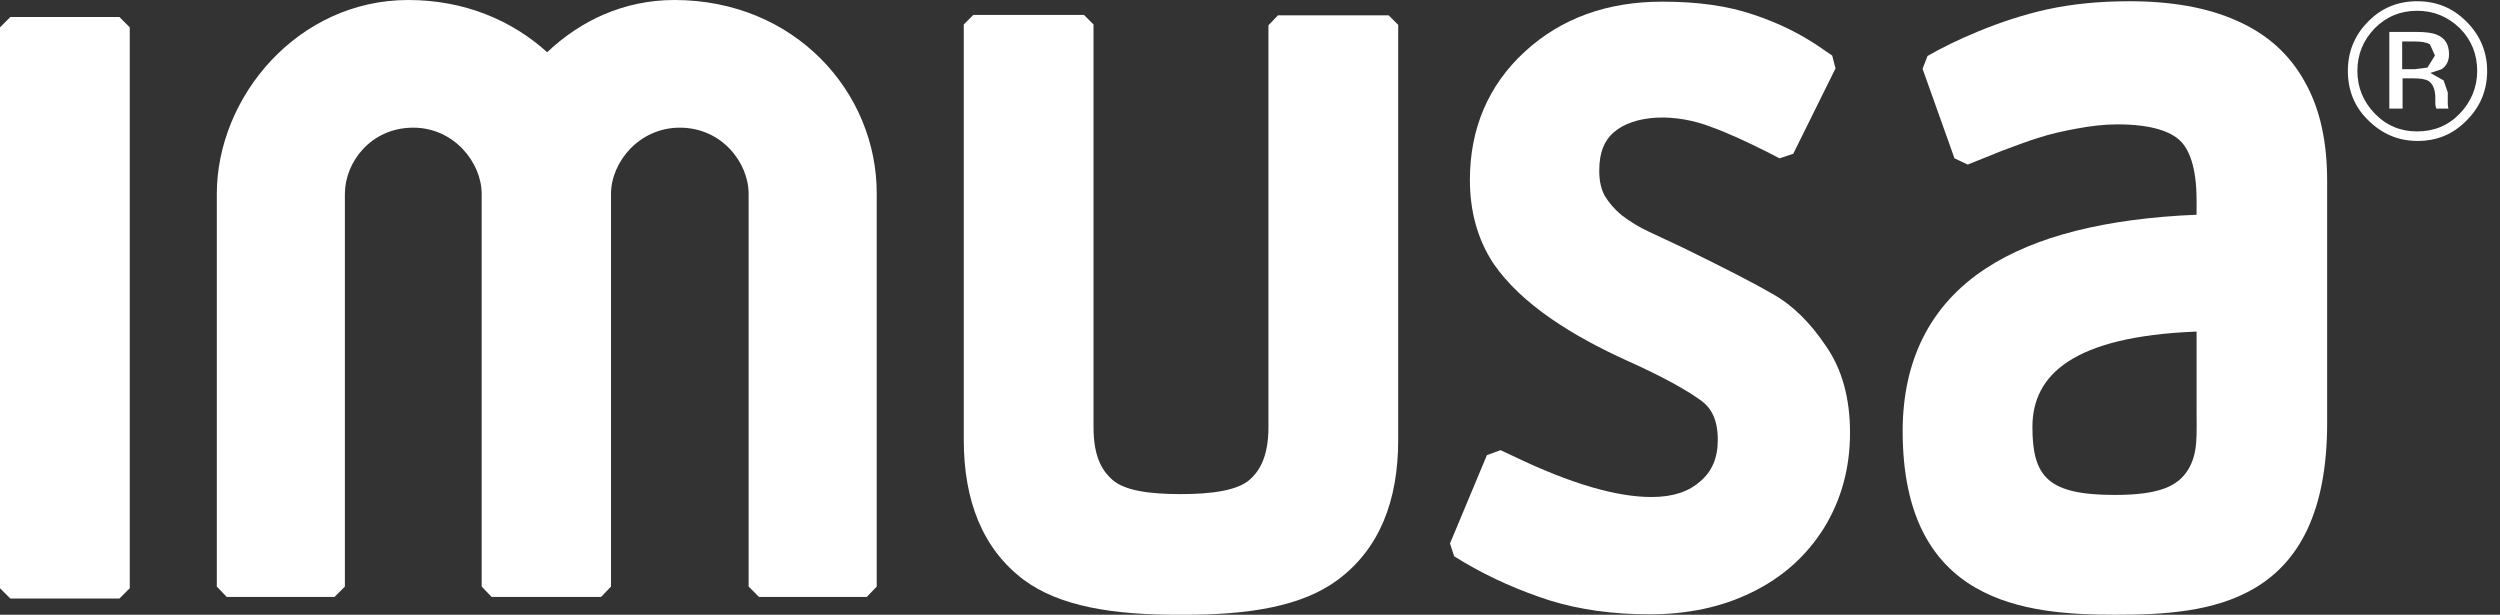 <svg width="122" height="30" viewBox="0 0 122 30" fill="none" xmlns="http://www.w3.org/2000/svg">
<rect x="0" y="0" width="122" height="30" fill="#333333" stroke="none"/>
<path d="M119.451 5.077V4.511L119.249 3.924L118.602 3.56L119.148 3.378C119.39 3.216 119.512 2.974 119.512 2.65C119.512 2.185 119.33 1.861 118.925 1.699C118.703 1.598 118.359 1.558 117.894 1.558H116.599V5.3H117.246V3.823H117.772C118.116 3.823 118.359 3.864 118.5 3.945C118.723 4.086 118.844 4.369 118.844 4.794V5.098L118.865 5.219L118.885 5.259V5.3H119.492L119.471 5.259L119.451 5.077ZM118.46 3.297L117.833 3.378H117.226V2.023H117.792C118.157 2.023 118.419 2.063 118.581 2.164L118.824 2.711L118.46 3.297Z" fill="white"/>
<path d="M120.361 1.052C119.694 0.384 118.905 0.061 117.954 0.061C117.024 0.061 116.215 0.384 115.567 1.052C114.9 1.719 114.576 2.529 114.576 3.459C114.576 4.41 114.9 5.219 115.567 5.866C116.235 6.534 117.044 6.878 117.974 6.878C118.925 6.878 119.714 6.554 120.382 5.866C121.049 5.199 121.373 4.39 121.373 3.459C121.373 2.529 121.029 1.719 120.361 1.052ZM120.038 5.543C119.471 6.129 118.784 6.413 117.954 6.413C117.145 6.413 116.457 6.129 115.891 5.543C115.324 4.956 115.041 4.268 115.041 3.459C115.041 2.65 115.324 1.962 115.891 1.376C116.457 0.809 117.145 0.526 117.954 0.526C118.763 0.526 119.451 0.809 120.038 1.376C120.604 1.942 120.887 2.65 120.887 3.459C120.887 4.268 120.584 4.976 120.038 5.543Z" fill="white"/>
<path d="M86.498 14.342C85.669 13.857 84.213 13.108 82.149 12.097L80.47 11.308C79.985 11.085 79.56 10.822 79.135 10.499C78.791 10.216 78.528 9.912 78.306 9.548C78.144 9.245 78.043 8.86 78.043 8.334C78.043 7.404 78.306 6.858 78.731 6.473C79.742 5.583 81.745 5.502 83.545 6.21C84.334 6.493 85.244 6.918 86.256 7.424L86.842 7.727L87.51 7.505L89.573 3.338L89.411 2.711L88.966 2.407C87.935 1.679 86.822 1.133 85.608 0.728C84.334 0.283 82.837 0.081 81.118 0.081C78.468 0.081 76.202 0.87 74.402 2.529C72.621 4.167 71.731 6.291 71.731 8.779C71.731 10.296 72.096 11.672 72.884 12.866C74.26 14.868 76.768 16.406 79.398 17.599C81.158 18.388 82.352 19.056 83.059 19.581C83.505 19.925 83.828 20.472 83.828 21.463C83.828 22.353 83.545 23 82.979 23.486C82.432 23.971 81.684 24.254 80.592 24.254C78.913 24.254 76.688 23.627 73.835 22.252L73.228 21.968L72.561 22.211L70.76 26.52L70.963 27.147L71.428 27.43C72.763 28.219 74.159 28.826 75.595 29.291C77.092 29.757 78.71 29.979 80.511 29.979C82.331 29.979 84.01 29.635 85.487 28.907C86.984 28.179 88.157 27.127 89.007 25.771C89.856 24.396 90.281 22.838 90.281 21.119C90.281 19.48 89.917 18.024 89.067 16.83C88.339 15.758 87.51 14.909 86.498 14.342Z" fill="white"/>
<path d="M109.155 1.011C107.718 0.364 105.959 0.061 103.915 0.061C102.398 0.061 101.063 0.202 99.87 0.465C97.584 0.971 95.318 2.003 94.064 2.731L93.821 3.358L95.379 7.727L96.026 8.031L97.685 7.363C98.332 7.121 98.919 6.898 99.506 6.716C100.072 6.534 100.699 6.392 101.367 6.271C102.014 6.15 102.681 6.069 103.329 6.069C105.028 6.069 105.938 6.433 106.383 6.858C106.828 7.282 107.193 8.152 107.193 9.771V10.479C102.803 10.661 99.323 11.51 96.896 13.108C94.185 14.888 92.85 17.599 92.85 21.038C92.85 29.473 98.879 29.999 103.228 29.999C107.759 29.999 113.565 29.554 113.565 20.633V8.84C113.565 6.979 113.241 5.361 112.492 4.026C111.744 2.65 110.631 1.659 109.155 1.011ZM107.172 21.604C107.132 22.11 107.01 22.555 106.768 22.939C106.282 23.708 105.412 24.153 103.207 24.153C99.951 24.153 99.182 23.283 99.182 20.836C99.182 18.267 101.205 16.426 107.132 16.183H107.193V19.986C107.193 20.552 107.213 21.099 107.172 21.604Z" fill="white"/>
<path d="M5.826 0.829H0.506L0 1.335V28.705L0.506 29.21H5.826L6.332 28.705V1.335L5.826 0.829Z" fill="white"/>
<path d="M32.912 0C30.444 0 28.32 1.011 26.702 2.549C24.983 0.991 22.656 0 19.925 0C14.524 0 10.58 4.734 10.58 9.467V28.624L11.065 29.13H16.325L16.83 28.624V9.467C16.83 7.909 18.105 6.23 20.168 6.23C22.151 6.23 23.506 7.93 23.506 9.467V28.624L23.991 29.13H29.332L29.817 28.624V9.467C29.817 7.909 31.193 6.23 33.175 6.23C35.218 6.23 36.533 7.93 36.533 9.467V28.624L37.039 29.13H42.298L42.784 28.624V9.467C42.804 4.491 38.779 0 32.912 0Z" fill="white"/>
<path d="M67.766 0.748H62.365L61.9 1.234V20.856C61.9 22.413 61.374 23.061 60.99 23.405C60.403 23.931 59.149 24.113 57.632 24.113C56.115 24.113 54.881 23.951 54.274 23.405C53.869 23.041 53.364 22.413 53.364 20.856V1.194L52.898 0.728H47.497L47.032 1.194V21.463C47.032 24.416 47.942 26.783 49.965 28.3C51.685 29.575 54.274 30.02 57.632 29.999C60.99 30.02 63.559 29.575 65.278 28.3C67.322 26.783 68.232 24.436 68.232 21.463V1.214L67.766 0.748Z" fill="white"/>
</svg>
